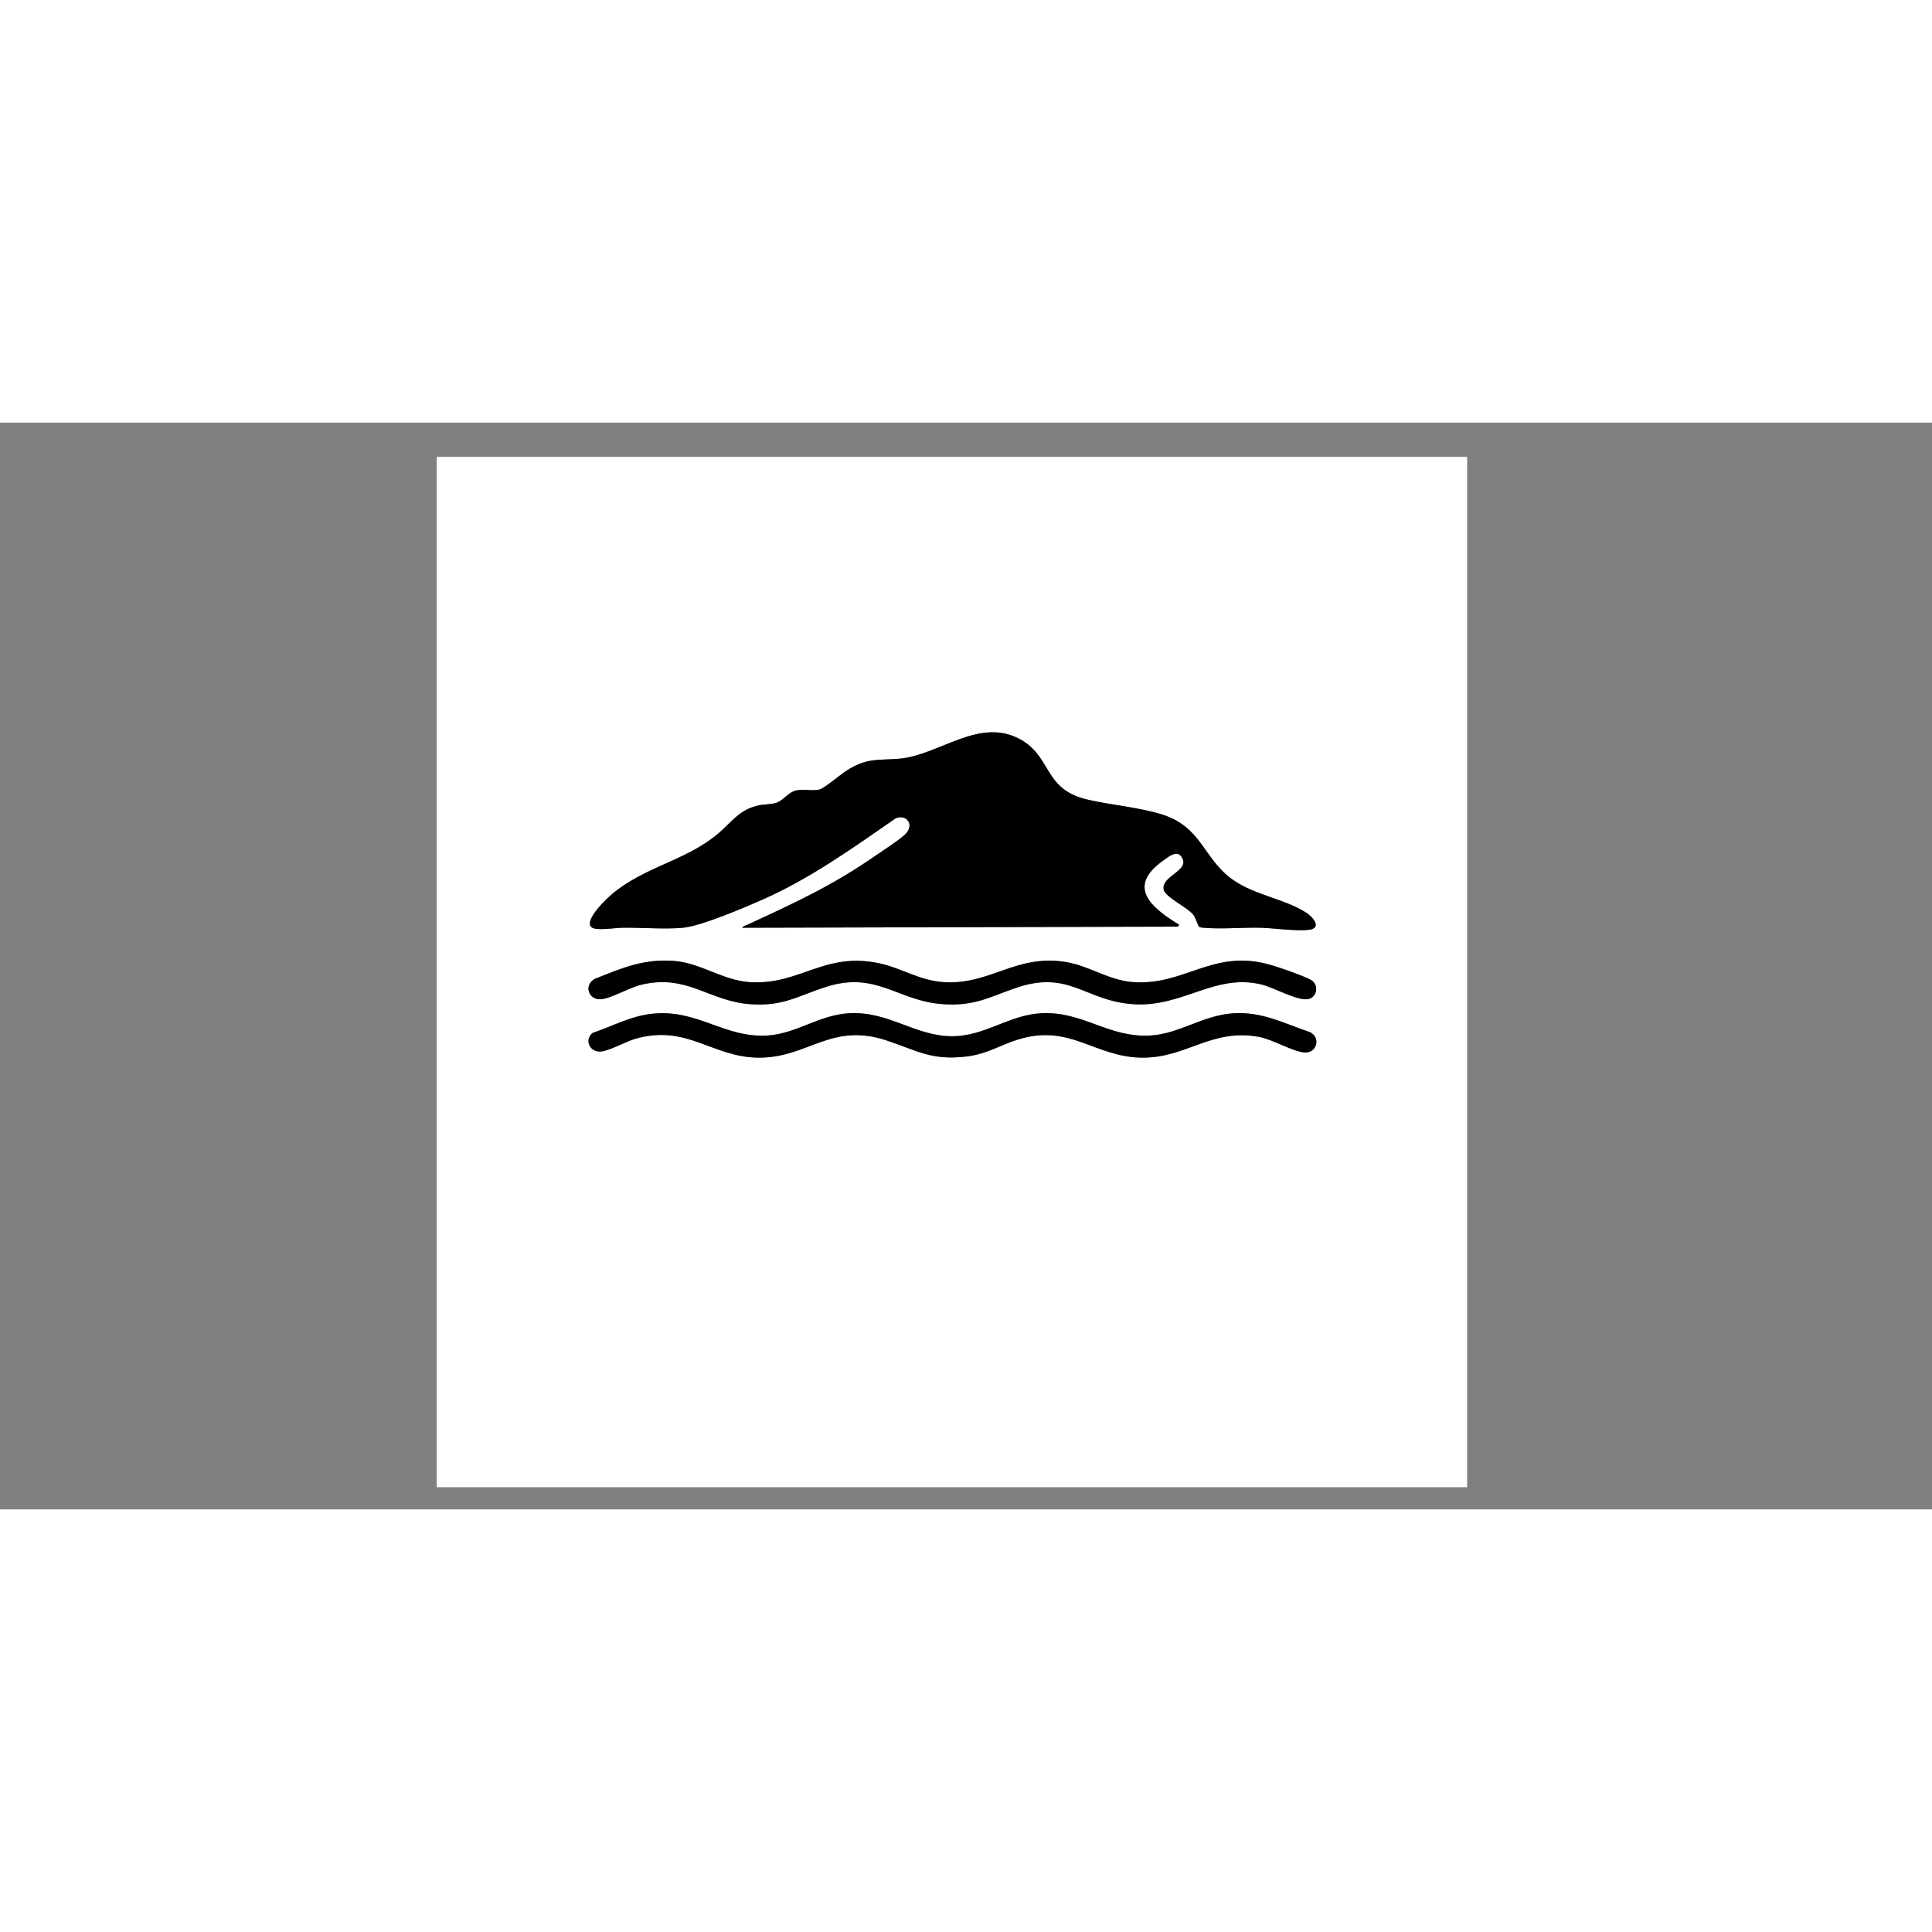 <?xml version="1.0" encoding="UTF-8"?>
<svg id="Capa_1" xmlns="http://www.w3.org/2000/svg" version="1.1" viewBox="0 0 1920 1080" width="32" height="32">
  <rect x="0" y="0" width="1920" height="1080" fill="#808080" stroke="none"/>
  <!-- Generator: Adobe Illustrator 29.1.0, SVG Export Plug-In . SVG Version: 2.1.0 Build 142)  -->
  <defs>
    <style>
      .st0 {
        fill: #fff;
      }
	        path {
        shape-rendering: geometricPrecision;
      }
    </style>
  </defs>
  <path class="st0" d="M1458.02,34v1024H434.02V34h1024ZM1191.51,500.77c1.08,1.1,3.69,1.14,5.22,1.27,17.15,1.47,37.4-.42,55.03-.08,14.35.27,35.28,3.65,48.93,2.06,13.64-1.58,4.11-12.82-2.85-17.19-22.01-13.83-50.1-17.01-71.91-32.02-30.49-20.97-30.84-53.29-72.2-65.73-23.7-7.13-49.45-8.93-73.38-14.55-43.02-10.1-34.98-41.37-64.98-58.95-41.58-24.37-82,15.39-122.26,18.46-22.09,1.68-31.26-.95-51.41,11.54-6.09,3.78-22.03,17.48-27.01,18.96-6.34,1.88-15.95-.57-23.08.9-8.05,1.66-13.05,9.85-19.72,12.26-4.97,1.8-12.6,1.51-18.22,2.76-18.79,4.18-25.72,15.62-38.91,27.05-35.29,30.57-81.7,34.18-115.43,69.46-4.8,5.02-22.35,24.28-6.99,26.05,8.82,1.01,18.49-.94,26.96-1.06,18.8-.27,40.75,1.67,59.02.08,18.34-1.6,60.86-19.83,79.07-27.86,48.12-21.21,89.82-51.35,132.84-81.02,10.14-4.01,18.19,5.26,10.68,14.58-4.11,5.1-23.4,17.49-30,22.08-42.86,29.85-80.9,47.45-127.86,69.01-1.52.7-4.78,1.65-5.32,3.16l432.94-1.12,1.15-1.88c-27.95-17.11-52.61-37.63-15.82-63.81,4.84-3.45,13.01-10.48,17.77-4.16,10.81,14.34-20.44,18.94-17.26,33.26,1.6,7.22,23.5,17.41,29.3,24.7,2.59,3.25,4.57,10.64,5.7,11.79ZM1304.83,555.34c-.97-.96-3.34-2.23-4.66-2.83-9.99-4.52-29.12-11.36-39.74-14.22-55.66-14.99-83.34,21.52-134.57,17.7-23.82-1.77-42.73-15.69-65.24-19.69-50.57-8.99-75.99,22.71-122.63,19.75-24.25-1.54-41.8-13.94-64.2-18.73-54.74-11.71-78.79,21.89-128.61,18.73-26.83-1.7-48.65-18.95-74.89-21.03-30.46-2.42-51.78,6.85-79.11,17.78-11.48,6.24-6.3,21.18,6.18,20.23,9.77-.74,27.9-11.51,39.65-14.35,46.3-11.2,67.36,16.58,109.23,19.31,32.14,2.1,46.01-7.89,73.9-17.01,51.13-16.72,71.85,14.28,117.91,17.01,30.59,1.81,44.19-6.7,70.9-16.01,54.01-18.82,70.37,13.11,117.91,16.01s80.32-30.7,126.57-19.69c12.32,2.93,35.52,16.36,46.2,14.64,8.16-1.32,11.32-11.54,5.21-17.6ZM649.61,587.3c-21.98,1.96-40.22,12.29-60.7,19.24-8.01,6.53-3.35,17.99,6.49,18.5,8.15.42,26.27-9.86,35.43-12.54,52.1-15.24,76.63,18.42,123.38,18.58,48.99.17,71.53-35.45,126.89-17.1,30.53,10.12,44.66,20.23,79.78,15.89,20.36-2.52,32.82-11.26,51.06-16.89,52-16.05,76.25,18.1,123.9,18.1,43.84,0,68.2-29.35,115.44-20.63,13.98,2.58,33.73,14.91,45.54,15.49s16.09-14.59,5.08-20.16c-26.03-8.83-47.53-20.54-76.13-18.77-30.06,1.86-53.28,20.16-81.88,22.04-42.41,2.78-67.82-24.67-109.93-22.04-31.57,1.98-55.14,22.53-86.93,22.79-37.79.3-63.76-25.35-103.89-22.79-29.37,1.88-51.77,20.19-79.88,22.04-43.21,2.84-68.86-25.73-113.64-21.75Z"/>
  <path d="M1191.51,500.77c-1.13-1.15-3.11-8.54-5.7-11.79-5.8-7.29-27.7-17.48-29.3-24.7-3.17-14.32,28.08-18.91,17.26-33.26-4.76-6.32-12.93.72-17.77,4.16-36.79,26.17-12.14,46.7,15.82,63.81l-1.15,1.88-432.94,1.12c.54-1.51,3.8-2.47,5.32-3.16,46.96-21.56,85-39.16,127.86-69.01,6.59-4.59,25.89-16.99,30-22.08,7.51-9.32-.54-18.59-10.68-14.58-43.03,29.67-84.73,59.81-132.84,81.02-18.2,8.02-60.73,26.26-79.07,27.86-18.27,1.6-40.22-.34-59.02-.08-8.47.12-18.14,2.08-26.96,1.06-15.36-1.77,2.2-21.03,6.99-26.05,33.72-35.28,80.14-38.89,115.43-69.46,13.19-11.43,20.12-22.87,38.91-27.05,5.62-1.25,13.24-.97,18.22-2.76,6.67-2.41,11.67-10.6,19.72-12.26,7.13-1.47,16.74.98,23.08-.9,4.98-1.48,20.92-15.18,27.01-18.96,20.15-12.49,29.31-9.86,51.41-11.54,40.26-3.07,80.68-42.83,122.26-18.46,30.01,17.58,21.96,48.85,64.98,58.95,23.93,5.62,49.68,7.41,73.38,14.55,41.35,12.44,41.7,44.76,72.2,65.73,21.82,15,49.91,18.18,71.91,32.02,6.96,4.37,16.49,15.61,2.85,17.19-13.65,1.58-34.58-1.79-48.93-2.06-17.63-.34-37.88,1.56-55.03.08-1.53-.13-4.14-.18-5.22-1.27Z"/>
  <path d="M1304.83,555.34c6.11,6.06,2.95,16.29-5.21,17.6-10.67,1.72-33.87-11.71-46.2-14.64-46.25-11.01-77.49,22.69-126.57,19.69s-63.9-34.83-117.91-16.01c-26.71,9.31-40.31,17.82-70.9,16.01-46.06-2.73-66.78-33.72-117.91-17.01-27.89,9.12-41.76,19.11-73.9,17.01-41.87-2.74-62.92-30.51-109.23-19.31-11.75,2.84-29.88,13.61-39.65,14.35-12.49.95-17.66-13.99-6.18-20.23,27.33-10.93,48.65-20.2,79.11-17.78,26.24,2.08,48.06,19.33,74.89,21.03,49.82,3.15,73.87-30.45,128.61-18.73,22.4,4.79,39.96,17.2,64.2,18.73,46.64,2.96,72.06-28.74,122.63-19.75,22.52,4,41.42,17.92,65.24,19.69,51.23,3.82,78.92-32.69,134.57-17.7,10.62,2.86,29.75,9.7,39.74,14.22,1.32.6,3.69,1.87,4.66,2.83Z"/>
  <path d="M649.61,587.3c44.78-3.98,70.43,24.58,113.64,21.75,28.12-1.85,50.51-20.16,79.88-22.04,40.13-2.57,66.1,23.09,103.89,22.79,31.78-.25,55.36-20.81,86.93-22.79,42.11-2.64,67.52,24.81,109.93,22.04,28.6-1.87,51.83-20.18,81.88-22.04,28.61-1.77,50.1,9.94,76.13,18.77,11.01,5.57,6.55,20.74-5.08,20.16s-31.56-12.91-45.54-15.49c-47.23-8.71-71.6,20.64-115.44,20.63-47.65,0-71.9-34.15-123.9-18.1-18.24,5.63-30.7,14.38-51.06,16.89-35.12,4.34-49.25-5.77-79.78-15.89-55.36-18.35-77.9,17.27-126.89,17.1-46.75-.16-71.28-33.82-123.38-18.58-9.16,2.68-27.28,12.96-35.43,12.54-9.84-.51-14.5-11.97-6.49-18.5,20.48-6.95,38.71-17.29,60.7-19.24Z"/>
</svg>